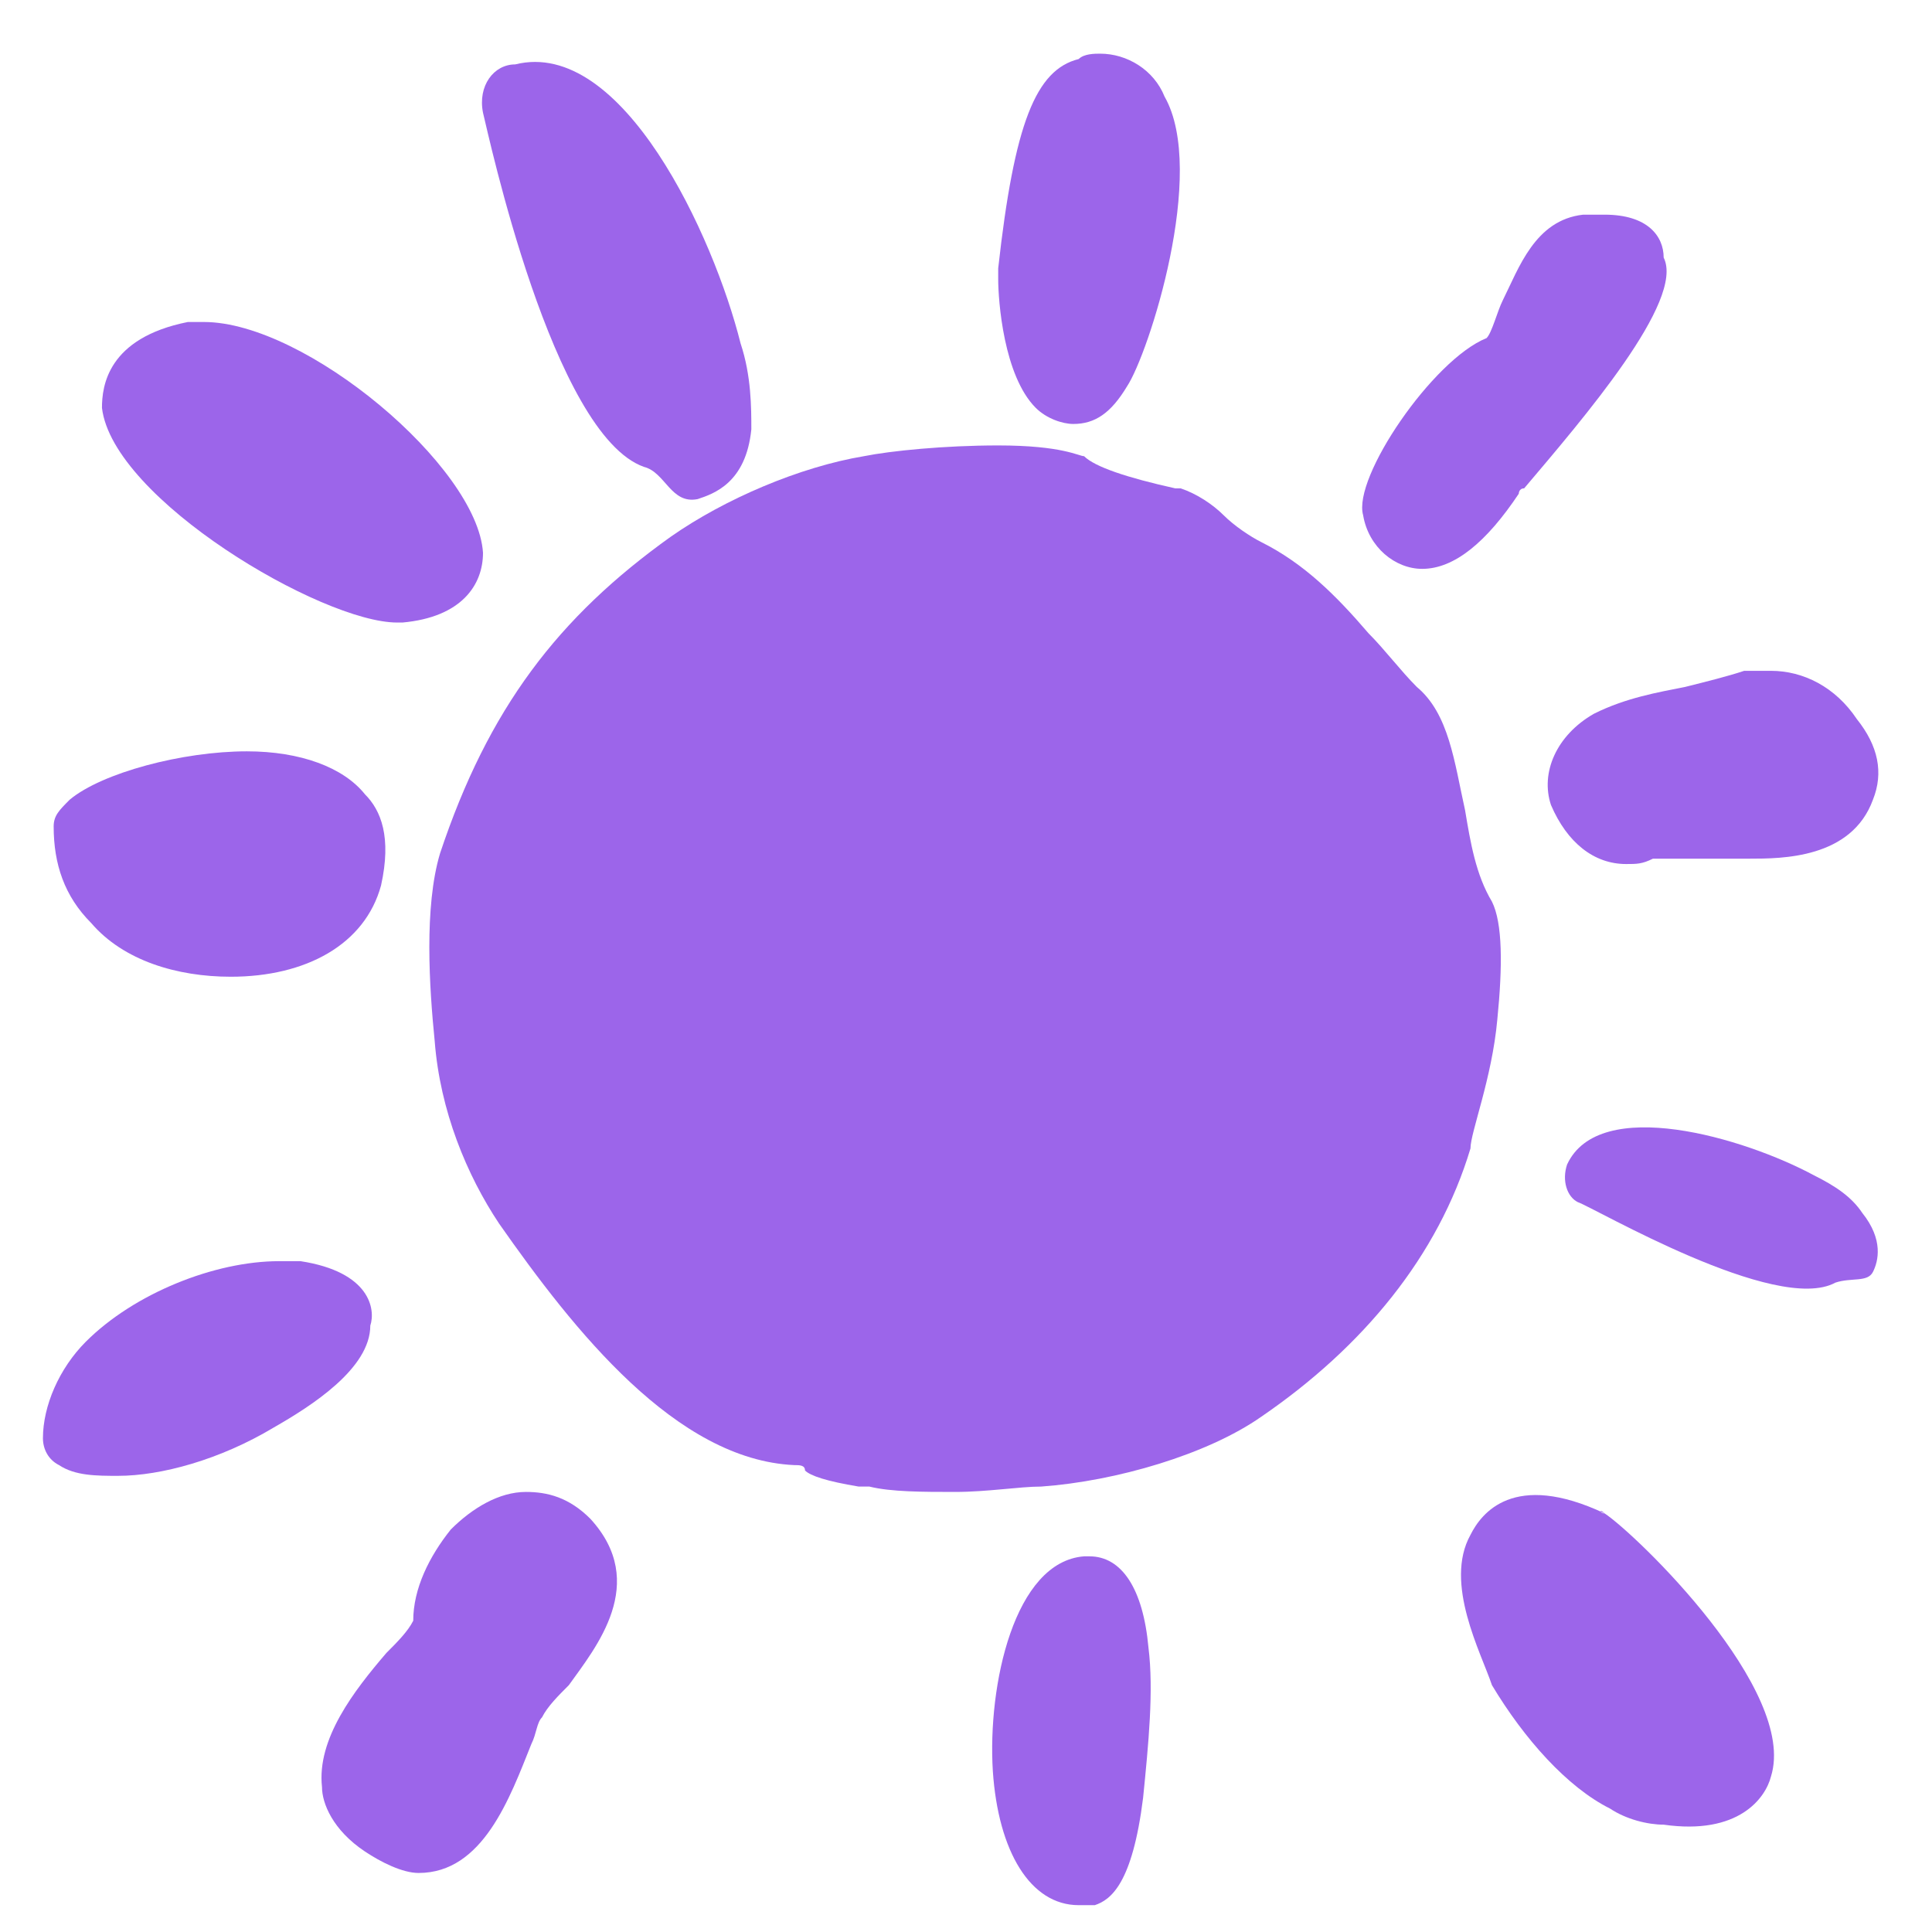 <?xml version="1.0" encoding="utf-8"?>
<!-- Generator: Adobe Illustrator 22.0.1, SVG Export Plug-In . SVG Version: 6.00 Build 0)  -->
<svg version="1.1" id="圖層_1" xmlns="http://www.w3.org/2000/svg" xmlns:xlink="http://www.w3.org/1999/xlink" x="0px" y="0px"
	 viewBox="0 0 36 36" style="enable-background:new 0 0 36 36;" xml:space="preserve">
<style type="text/css">
	.st0{fill:#9C65EA;}
</style>
<g>
	<path class="st0" d="M9.8,27.8c-0.5,0-1,0.3-1.4,0.7C8,29,7.7,29.6,7.7,30.2c-0.1,0.2-0.3,0.4-0.5,0.6c-0.6,0.7-1.3,1.6-1.2,2.5
		c0,0.3,0.2,0.8,0.8,1.2c0.3,0.2,0.7,0.4,1,0.4l0,0c1.2,0,1.7-1.4,2.1-2.4c0.1-0.2,0.1-0.4,0.2-0.5c0.1-0.2,0.3-0.4,0.5-0.6
		c0.5-0.7,1.5-1.9,0.4-3.1C10.6,27.9,10.2,27.8,9.8,27.8z"/>
	<path class="st0" d="M5.6,23.5c-0.1,0-0.3,0-0.4,0c-1.2,0-2.7,0.6-3.6,1.5c-0.5,0.5-0.8,1.2-0.8,1.8c0,0.2,0.1,0.4,0.3,0.5
		c0.3,0.2,0.7,0.2,1.1,0.2l0,0c0.8,0,1.9-0.3,2.9-0.9c0.7-0.4,1.8-1.1,1.8-1.9C7,24.4,6.9,23.7,5.6,23.5z"/>
	<path class="st0" d="M20,7.9L20,7.9c0.4,0,0.7-0.2,1-0.7c0.4-0.6,1.5-4,0.7-5.4C21.5,1.3,21,1,20.5,1c-0.1,0-0.3,0-0.4,0.1
		c-0.8,0.2-1.2,1.2-1.5,3.9c0,0.1,0,0.1,0,0.2c0,0.4,0.1,1.8,0.7,2.4C19.5,7.8,19.8,7.9,20,7.9z"/>
	<path class="st0" d="M30.3,16.1c0.2,0,0.3,0,0.5-0.1c0.1,0,0.3,0,0.5,0s0.4,0,0.6,0c0.2,0,0.5,0,0.7,0l0,0c0.6,0,1.9,0,2.3-1.1
		c0.2-0.5,0.1-1-0.3-1.5c-0.4-0.6-1-0.9-1.6-0.9c-0.1,0-0.3,0-0.4,0h-0.1c-0.3,0.1-0.7,0.2-1.1,0.3c-0.5,0.1-1.1,0.2-1.7,0.5
		c-0.7,0.4-1,1.1-0.8,1.7C29.2,15.7,29.7,16.1,30.3,16.1z"/>
	<path class="st0" d="M4.3,18.2c1.4,0,2.5-0.6,2.8-1.7c0.2-0.9,0-1.4-0.3-1.7C6.4,14.3,5.6,14,4.6,14c-1.2,0-2.7,0.4-3.3,0.9
		C1.1,15.1,1,15.2,1,15.4c0,0.7,0.2,1.3,0.7,1.8C2.3,17.9,3.3,18.2,4.3,18.2L4.3,18.2z"/>
	<path class="st0" d="M3.8,6C3.7,6,3.6,6,3.5,6C2,6.3,1.9,7.2,1.9,7.6c0.2,1.7,4.1,4,5.5,4l0,0h0.1C8.6,11.5,9,10.9,9,10.3
		C8.9,8.7,5.7,6,3.8,6z"/>
	<path class="st0" d="M29.9,4c-0.1,0-0.2,0-0.4,0c-0.9,0.1-1.2,1-1.5,1.6c-0.1,0.2-0.2,0.6-0.3,0.7c-1,0.4-2.5,2.6-2.3,3.3
		c0.1,0.6,0.6,1,1.1,1l0,0c0.6,0,1.2-0.5,1.8-1.4c0,0,0-0.1,0.1-0.1c1.1-1.3,3-3.5,2.6-4.3C31,4.4,30.7,4,29.9,4z"/>
	<path class="st0" d="M20.3,29h-0.1c-1.3,0.1-1.8,2.4-1.7,4c0.1,1.5,0.7,2.5,1.6,2.5c0.1,0,0.2,0,0.3,0c0.3-0.1,0.7-0.4,0.9-2
		c0.1-1,0.2-2,0.1-2.8C21.3,29.6,20.9,29,20.3,29z"/>
	<path class="st0" d="M27.9,19c-0.1,1.1-0.5,2.1-0.5,2.4c-0.6,2-2,3.7-3.9,5c-1,0.7-2.7,1.2-4.1,1.3c-0.4,0-1,0.1-1.6,0.1
		s-1.2,0-1.6-0.1c0,0-0.1,0-0.2,0c-0.6-0.1-0.9-0.2-1-0.3c0-0.1-0.1-0.1-0.2-0.1c-2.2-0.1-4.1-2.5-5.5-4.5c-0.6-0.9-1.1-2.1-1.2-3.4
		c-0.1-1-0.2-2.5,0.1-3.5c0.9-2.7,2.2-4.4,4.3-5.9c1-0.7,2.4-1.3,3.6-1.5c0.5-0.1,1.5-0.2,2.5-0.2c1.2,0,1.5,0.2,1.6,0.2
		c0.2,0.2,0.8,0.4,1.7,0.6H22c0.3,0.1,0.6,0.3,0.8,0.5c0.2,0.2,0.5,0.4,0.7,0.5c0.8,0.4,1.4,1,2,1.7c0.3,0.3,0.6,0.7,0.9,1
		c0.6,0.5,0.7,1.4,0.9,2.3c0.1,0.6,0.2,1.2,0.5,1.7C28,17.2,28,18,27.9,19z"/>
	<path class="st0" d="M12,8.7c0.4,0.1,0.5,0.7,1,0.6C13.3,9.2,13.9,9,14,8c0-0.4,0-1-0.2-1.6c-0.5-2-2.2-5.7-4.2-5.2
		C9.2,1.2,8.9,1.6,9,2.1C9.1,2.5,10.3,8.1,12,8.7z"/>
	<path class="st0" d="M33.8,21.9c-1.3-0.7-4-1.5-4.6-0.2c-0.1,0.3,0,0.6,0.2,0.7c0.3,0.1,3.7,2.1,4.8,1.5c0.3-0.1,0.6,0,0.7-0.2
		c0.1-0.2,0.2-0.6-0.2-1.1C34.5,22.3,34.2,22.1,33.8,21.9z"/>
	<path class="st0" d="M29.9,28.2C29.8,28.2,29.8,28.2,29.9,28.2C29.8,28.2,29.8,28.1,29.9,28.2c-1.7-0.8-2.3,0-2.5,0.4
		c-0.5,0.9,0.2,2.2,0.4,2.8c0.6,1,1.4,1.9,2.2,2.3l0,0c0.3,0.2,0.7,0.3,1,0.3c1.4,0.2,1.9-0.5,2-0.9C33.5,31.5,30.5,28.6,29.9,28.2z
		"/>
</g>
</svg>
